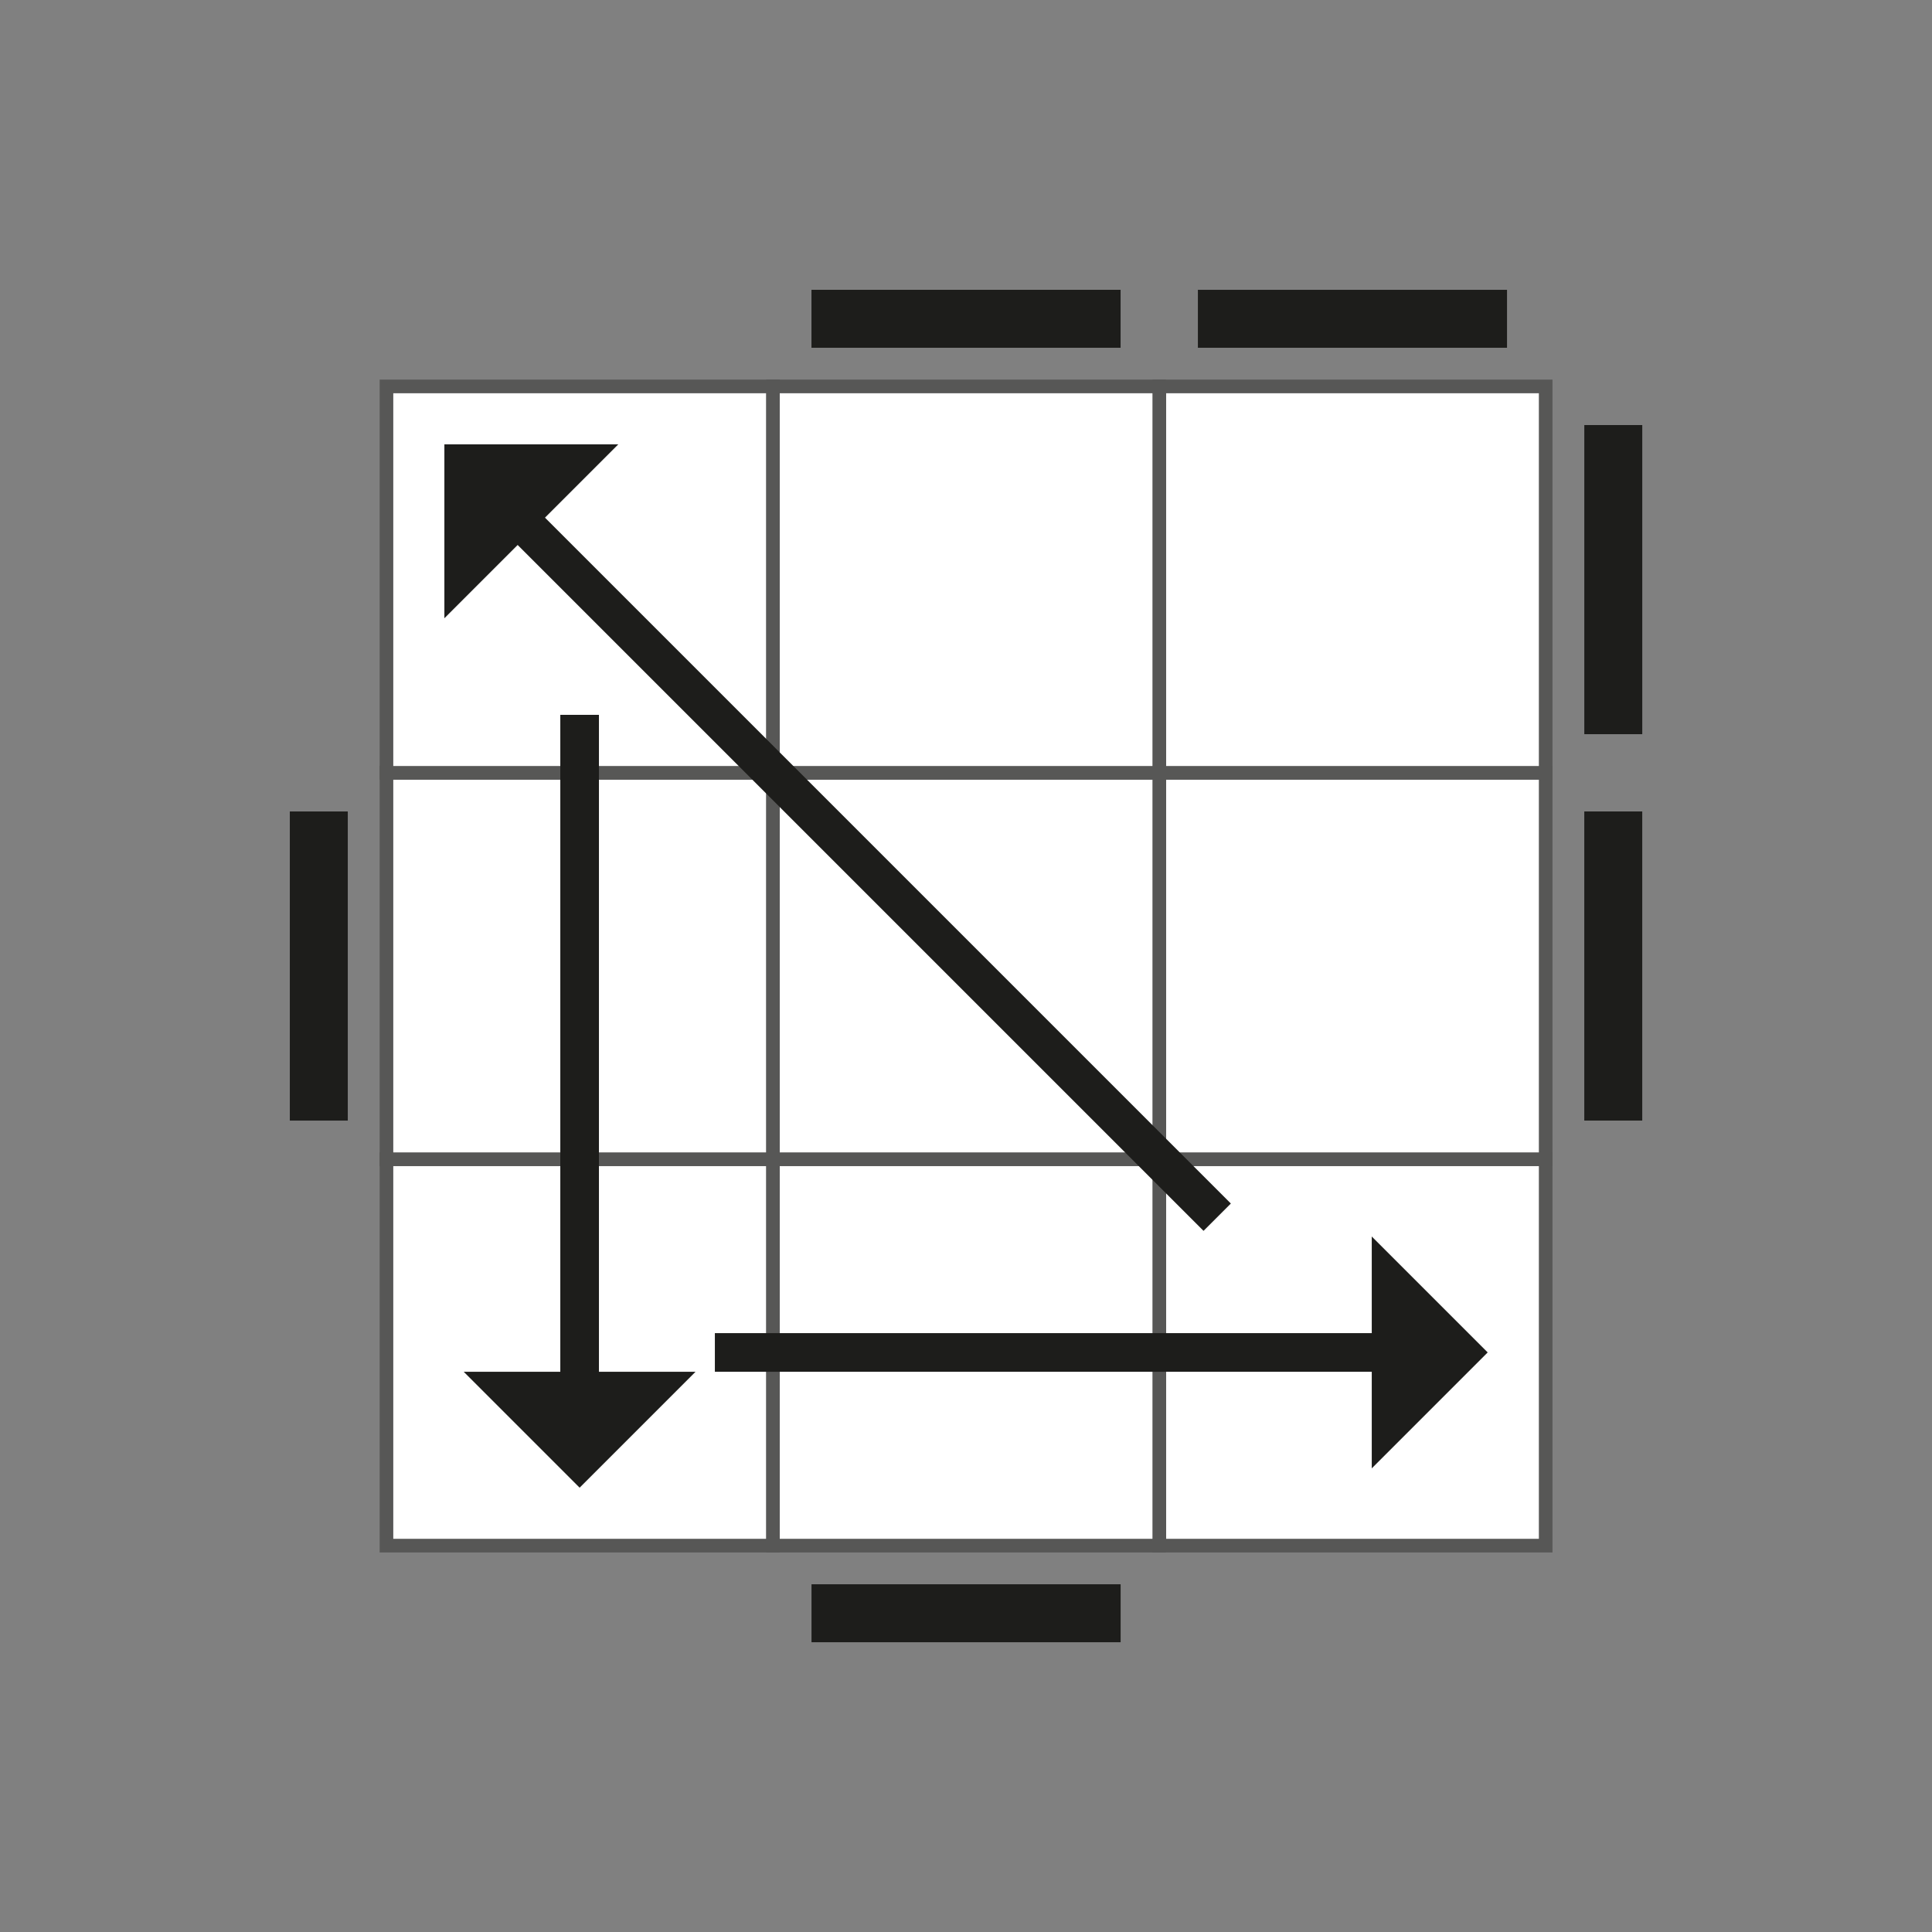 <svg id="Ebene_1" data-name="Ebene 1" xmlns="http://www.w3.org/2000/svg" viewBox="0 0 283.46 283.46"><rect x="0" y="0" width="283.46" height="283.46" fill="#808080" stroke="none"/><defs><style>.cls-1{fill:#fff;stroke:#575756;stroke-miterlimit:10;stroke-width:2px;}.cls-2{fill:#1d1d1b;}</style></defs><title>Ab-Perm</title><g id="Ab-Perm"><g id="blank"><rect class="cls-1" x="170.087" y="170.081" width="56.693" height="56.693" transform="translate(396.867 396.854) rotate(-180)"/><rect class="cls-1" x="113.394" y="170.081" width="56.693" height="56.693" transform="translate(283.481 396.854) rotate(-180)"/><rect class="cls-1" x="56.701" y="170.081" width="56.693" height="56.693" transform="translate(170.095 396.854) rotate(-180)"/><rect class="cls-1" x="170.087" y="113.388" width="56.693" height="56.693" transform="translate(396.867 283.469) rotate(-180)"/><rect class="cls-1" x="113.394" y="113.388" width="56.693" height="56.693" transform="translate(283.481 283.469) rotate(-180)"/><rect class="cls-1" x="56.701" y="113.388" width="56.693" height="56.693" transform="translate(170.095 283.469) rotate(-180)"/><rect class="cls-1" x="170.087" y="56.695" width="56.693" height="56.693" transform="translate(396.867 170.083) rotate(-180)"/><rect class="cls-1" x="113.394" y="56.695" width="56.693" height="56.693" transform="translate(283.481 170.083) rotate(-180)"/><rect class="cls-1" x="56.701" y="56.695" width="56.693" height="56.693" transform="translate(170.095 170.083) rotate(-180)"/></g><g id="edge"><rect class="cls-2" x="214.02" y="80.79" width="45.354" height="8.504" transform="translate(151.656 321.738) rotate(-90)"/><rect class="cls-2" x="175.752" y="42.522" width="45.354" height="8.504" transform="translate(396.859 93.547) rotate(-180)"/><rect class="cls-2" x="119.057" y="42.521" width="45.354" height="8.504" transform="translate(283.469 93.545) rotate(-180)"/><rect class="cls-2" x="24.097" y="137.481" width="45.354" height="8.504" transform="translate(188.507 94.96) rotate(90)"/><rect class="cls-2" x="214.018" y="137.481" width="45.354" height="8.504" transform="translate(94.962 378.428) rotate(-90)"/><rect class="cls-2" x="119.063" y="232.442" width="45.354" height="8.504"/></g><g id="arrow"><polygon class="cls-2" points="201.262 201.261 201.262 215.434 218.27 198.426 201.262 181.418 201.262 195.592 104.884 195.592 104.884 201.261 201.262 201.261"/><polygon class="cls-2" points="82.207 201.261 68.034 201.261 85.041 218.269 102.049 201.261 87.876 201.261 87.876 104.883 82.207 104.883 82.207 201.261"/><polygon class="cls-2" points="180.589 176.579 176.58 180.588 75.95 79.958 65.199 90.71 65.199 65.198 90.711 65.198 79.959 75.949 180.589 176.579"/></g></g></svg>